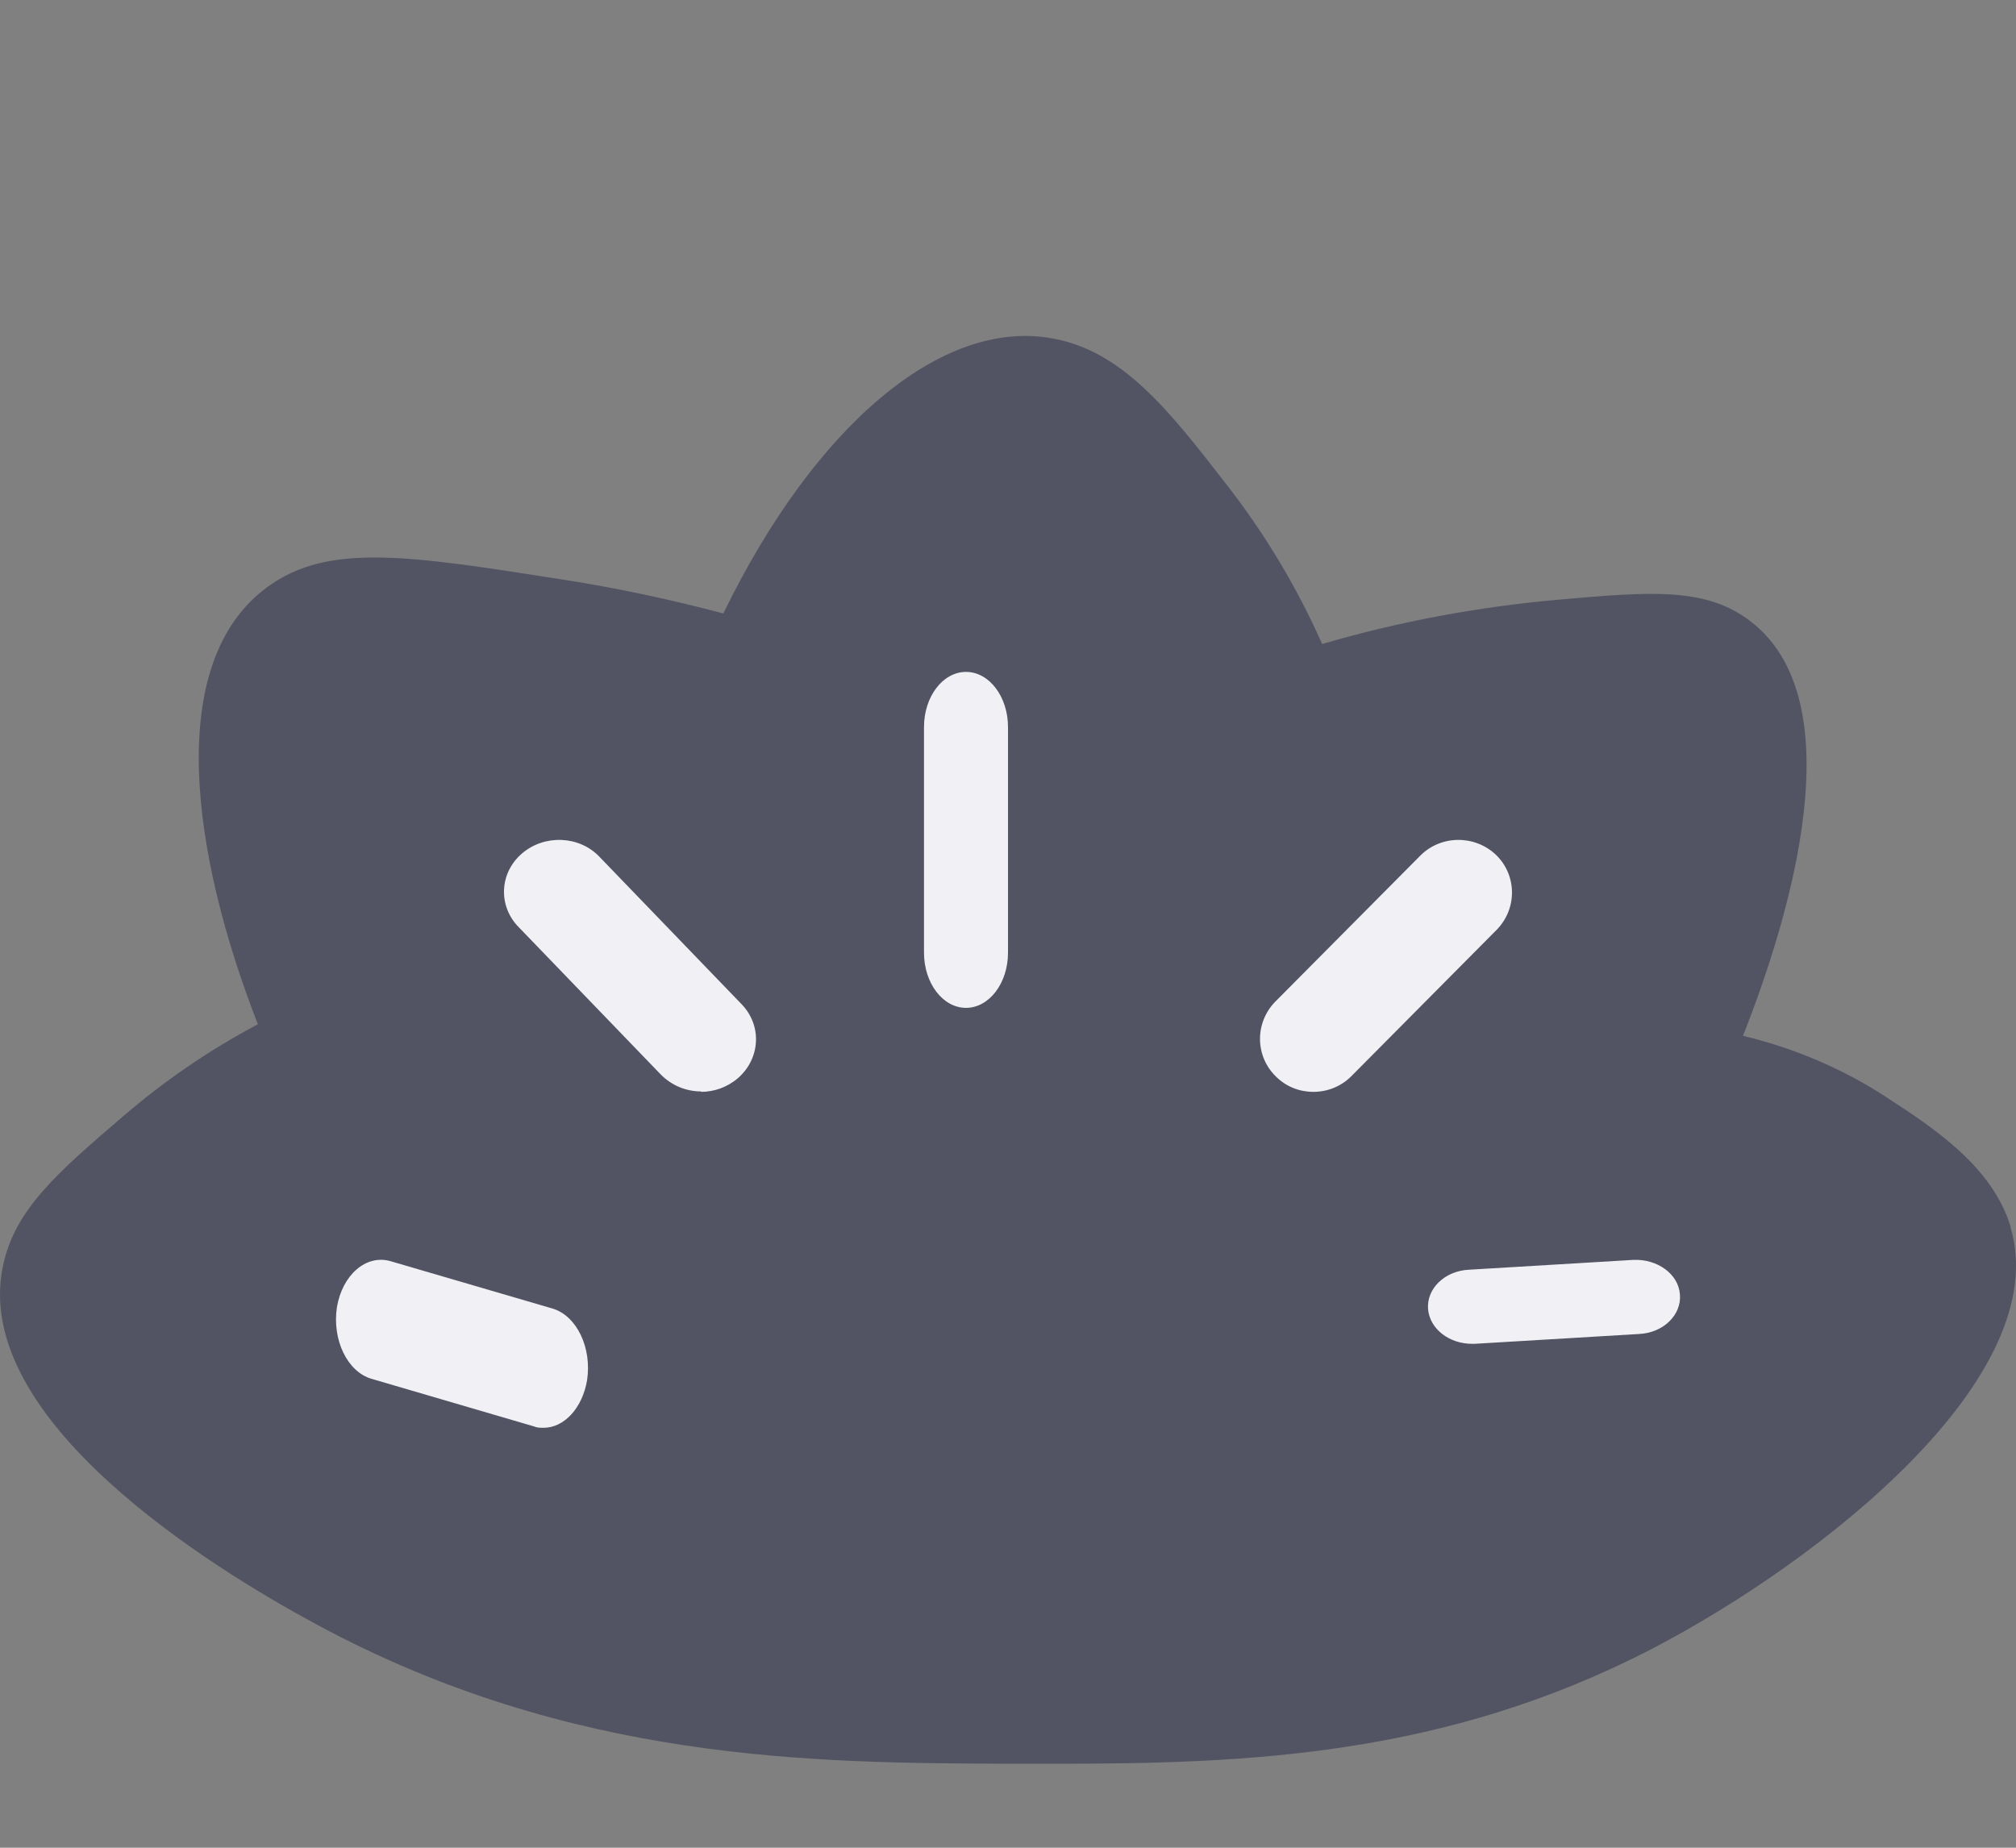 <svg width="24" height="22" viewBox="0 0 24 22" fill="none" xmlns="http://www.w3.org/2000/svg">
<rect x="0" y="0" width="24" height="22" fill="#808080" stroke="none"/>
<g id="Group 1000004029">
<g id="Group 1000004028">
<g id="Group 1000004027">
<g id="Group 1000004026">
<g id="Group 1000004025">
<path id="Vector" d="M23.938 14.611C23.717 13.883 23.017 13.429 22.451 13.06C21.939 12.725 21.358 12.479 20.75 12.333C21.311 10.91 22.082 8.353 20.841 7.399C20.309 6.988 19.652 7.044 18.564 7.139C17.605 7.224 16.656 7.399 15.74 7.668C15.438 6.988 15.055 6.35 14.594 5.759C13.909 4.875 13.362 4.18 12.528 4.029C11.214 3.788 9.704 5.059 8.611 7.304C7.988 7.139 7.351 7.002 6.708 6.902C4.843 6.609 3.904 6.463 3.185 6.988C1.948 7.89 2.283 10.182 3.07 12.195C2.49 12.503 1.953 12.871 1.459 13.297C0.682 13.963 0.174 14.403 0.035 15.074C-0.348 16.898 2.514 18.665 3.76 19.337C6.799 20.981 9.69 20.991 12.015 21C12.202 21 12.384 21 12.571 21C14.848 21 17.197 20.91 19.662 19.634C21.67 18.59 24.47 16.392 23.933 14.606L23.938 14.611Z" fill="#525463"/>
<path id="Vector_2" d="M6.47 17C6.432 17 6.393 17 6.355 16.983L4.42 16.416C4.135 16.331 3.952 15.953 4.011 15.564C4.075 15.181 4.356 14.935 4.645 15.015L6.58 15.581C6.865 15.667 7.048 16.045 6.989 16.434C6.933 16.765 6.717 17 6.47 17Z" fill="#F0F0F5"/>
<path id="Vector_3" d="M8.346 12.995C8.168 12.995 7.995 12.925 7.864 12.791L6.172 11.036C5.926 10.783 5.947 10.39 6.214 10.162C6.481 9.933 6.895 9.948 7.136 10.201L8.828 11.956C9.074 12.21 9.053 12.602 8.786 12.836C8.66 12.945 8.503 13 8.346 13V12.995Z" fill="#F0F0F5"/>
<path id="Vector_4" d="M11.5 12C11.224 12 11 11.706 11 11.343V8.657C11 8.294 11.224 8 11.5 8C11.776 8 12 8.294 12 8.657V11.343C12 11.706 11.776 12 11.5 12Z" fill="#F0F0F5"/>
<path id="Vector_5" d="M15.634 13C15.471 13 15.313 12.94 15.191 12.819C14.941 12.578 14.936 12.18 15.18 11.928L16.908 10.188C17.152 9.942 17.555 9.937 17.809 10.178C18.059 10.419 18.064 10.817 17.82 11.068L16.092 12.809C15.97 12.935 15.802 13 15.639 13H15.634Z" fill="#F0F0F5"/>
<path id="Vector_6" d="M17.524 16C17.252 16 17.022 15.823 17.001 15.589C16.98 15.345 17.198 15.132 17.486 15.118L19.443 15.001C19.727 14.987 19.982 15.167 19.999 15.412C20.02 15.656 19.802 15.869 19.514 15.883L17.557 16C17.557 16 17.532 16 17.52 16H17.524Z" fill="#F0F0F5"/>
</g>
</g>
</g>
</g>
</g>
</svg>
